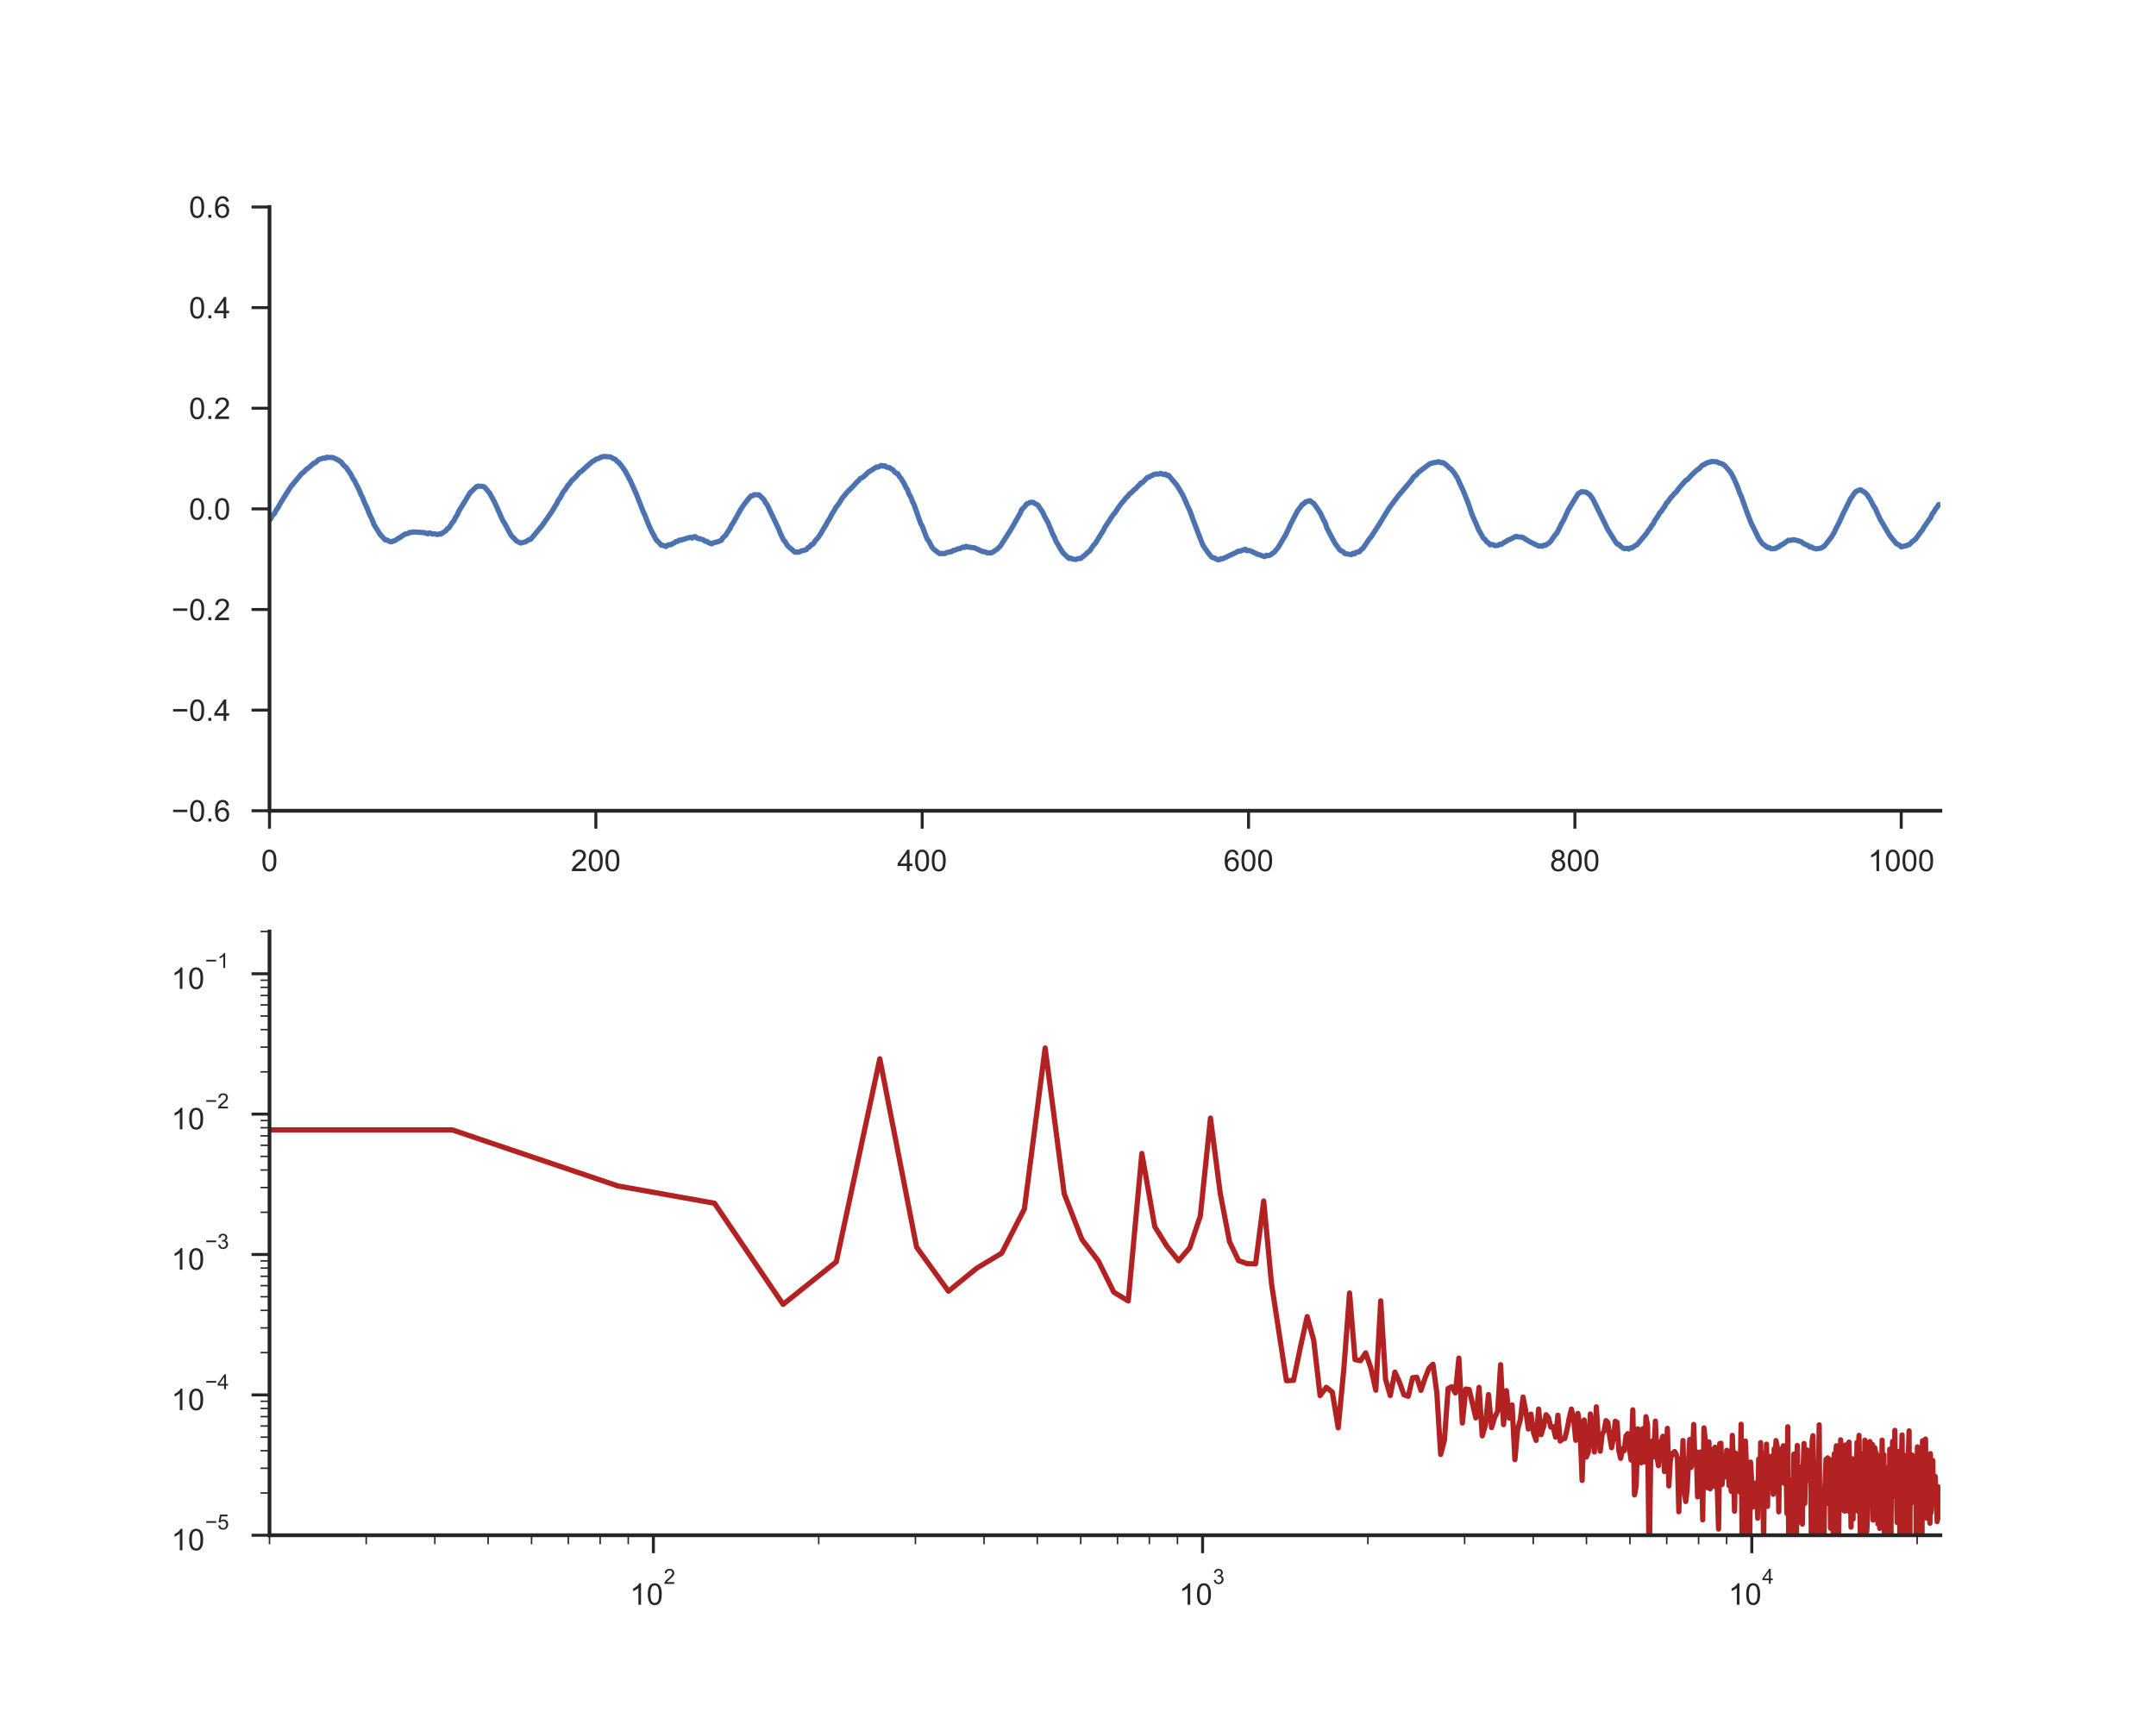 <?xml version="1.0" encoding="utf-8" standalone="no"?>
<!DOCTYPE svg PUBLIC "-//W3C//DTD SVG 1.1//EN"
  "http://www.w3.org/Graphics/SVG/1.1/DTD/svg11.dtd">
<!-- Created with matplotlib (http://matplotlib.org/) -->
<svg height="576pt" version="1.1" viewBox="0 0 720 576" width="720pt" xmlns="http://www.w3.org/2000/svg" xmlns:xlink="http://www.w3.org/1999/xlink">
 <defs>
  <style type="text/css">
*{stroke-linecap:butt;stroke-linejoin:round;}
  </style>
 </defs>
 <g id="figure_1">
  <g id="patch_1">
   <path d="M 0 576 
L 720 576 
L 720 0 
L 0 0 
z
" style="fill:#ffffff;"/>
  </g>
  <g id="axes_1">
   <g id="patch_2">
    <path d="M 90 270.72 
L 648 270.72 
L 648 69.12 
L 90 69.12 
z
" style="fill:#ffffff;"/>
   </g>
   <g id="matplotlib.axis_1">
    <g id="xtick_1">
     <g id="line2d_1">
      <defs>
       <path d="M 0 0 
L 0 6 
" id="m67e05f100a" style="stroke:#262626;"/>
      </defs>
      <g>
       <use style="fill:#262626;stroke:#262626;" x="90" xlink:href="#m67e05f100a" y="270.72"/>
      </g>
     </g>
     <g id="text_1">
      <!-- 0 -->
      <defs>
       <path d="M 4.156 35.297 
Q 4.156 48 6.766 55.734 
Q 9.375 63.484 14.516 67.672 
Q 19.672 71.875 27.484 71.875 
Q 33.25 71.875 37.594 69.547 
Q 41.938 67.234 44.766 62.859 
Q 47.609 58.5 49.219 52.219 
Q 50.828 45.953 50.828 35.297 
Q 50.828 22.703 48.234 14.969 
Q 45.656 7.234 40.5 3 
Q 35.359 -1.219 27.484 -1.219 
Q 17.141 -1.219 11.234 6.203 
Q 4.156 15.141 4.156 35.297 
z
M 13.188 35.297 
Q 13.188 17.672 17.312 11.828 
Q 21.438 6 27.484 6 
Q 33.547 6 37.672 11.859 
Q 41.797 17.719 41.797 35.297 
Q 41.797 52.984 37.672 58.781 
Q 33.547 64.594 27.391 64.594 
Q 21.344 64.594 17.719 59.469 
Q 13.188 52.938 13.188 35.297 
z
" id="ArialMT-30"/>
      </defs>
      <g style="fill:#262626;" transform="translate(87.22 290.878)scale(0.1 -0.1)">
       <use xlink:href="#ArialMT-30"/>
      </g>
     </g>
    </g>
    <g id="xtick_2">
     <g id="line2d_2">
      <g>
       <use style="fill:#262626;stroke:#262626;" x="198.984" xlink:href="#m67e05f100a" y="270.72"/>
      </g>
     </g>
     <g id="text_2">
      <!-- 200 -->
      <defs>
       <path d="M 50.344 8.453 
L 50.344 0 
L 3.031 0 
Q 2.938 3.172 4.047 6.109 
Q 5.859 10.938 9.828 15.625 
Q 13.812 20.312 21.344 26.469 
Q 33.016 36.031 37.109 41.625 
Q 41.219 47.219 41.219 52.203 
Q 41.219 57.422 37.469 61 
Q 33.734 64.594 27.734 64.594 
Q 21.391 64.594 17.578 60.781 
Q 13.766 56.984 13.719 50.25 
L 4.688 51.172 
Q 5.609 61.281 11.656 66.578 
Q 17.719 71.875 27.938 71.875 
Q 38.234 71.875 44.234 66.156 
Q 50.25 60.453 50.25 52 
Q 50.25 47.703 48.484 43.547 
Q 46.734 39.406 42.656 34.812 
Q 38.578 30.219 29.109 22.219 
Q 21.188 15.578 18.938 13.203 
Q 16.703 10.844 15.234 8.453 
z
" id="ArialMT-32"/>
      </defs>
      <g style="fill:#262626;" transform="translate(190.643 290.878)scale(0.1 -0.1)">
       <use xlink:href="#ArialMT-32"/>
       <use x="55.615" xlink:href="#ArialMT-30"/>
       <use x="111.23" xlink:href="#ArialMT-30"/>
      </g>
     </g>
    </g>
    <g id="xtick_3">
     <g id="line2d_3">
      <g>
       <use style="fill:#262626;stroke:#262626;" x="307.969" xlink:href="#m67e05f100a" y="270.72"/>
      </g>
     </g>
     <g id="text_3">
      <!-- 400 -->
      <defs>
       <path d="M 32.328 0 
L 32.328 17.141 
L 1.266 17.141 
L 1.266 25.203 
L 33.938 71.578 
L 41.109 71.578 
L 41.109 25.203 
L 50.781 25.203 
L 50.781 17.141 
L 41.109 17.141 
L 41.109 0 
z
M 32.328 25.203 
L 32.328 57.469 
L 9.906 25.203 
z
" id="ArialMT-34"/>
      </defs>
      <g style="fill:#262626;" transform="translate(299.627 290.878)scale(0.1 -0.1)">
       <use xlink:href="#ArialMT-34"/>
       <use x="55.615" xlink:href="#ArialMT-30"/>
       <use x="111.23" xlink:href="#ArialMT-30"/>
      </g>
     </g>
    </g>
    <g id="xtick_4">
     <g id="line2d_4">
      <g>
       <use style="fill:#262626;stroke:#262626;" x="416.953" xlink:href="#m67e05f100a" y="270.72"/>
      </g>
     </g>
     <g id="text_4">
      <!-- 600 -->
      <defs>
       <path d="M 49.75 54.047 
L 41.016 53.375 
Q 39.844 58.547 37.703 60.891 
Q 34.125 64.656 28.906 64.656 
Q 24.703 64.656 21.531 62.312 
Q 17.391 59.281 14.984 53.469 
Q 12.594 47.656 12.5 36.922 
Q 15.672 41.75 20.266 44.094 
Q 24.859 46.438 29.891 46.438 
Q 38.672 46.438 44.844 39.969 
Q 51.031 33.5 51.031 23.25 
Q 51.031 16.5 48.125 10.719 
Q 45.219 4.938 40.141 1.859 
Q 35.062 -1.219 28.609 -1.219 
Q 17.625 -1.219 10.688 6.859 
Q 3.766 14.938 3.766 33.5 
Q 3.766 54.25 11.422 63.672 
Q 18.109 71.875 29.438 71.875 
Q 37.891 71.875 43.281 67.141 
Q 48.688 62.406 49.75 54.047 
z
M 13.875 23.188 
Q 13.875 18.656 15.797 14.5 
Q 17.719 10.359 21.188 8.172 
Q 24.656 6 28.469 6 
Q 34.031 6 38.031 10.484 
Q 42.047 14.984 42.047 22.703 
Q 42.047 30.125 38.078 34.391 
Q 34.125 38.672 28.125 38.672 
Q 22.172 38.672 18.016 34.391 
Q 13.875 30.125 13.875 23.188 
z
" id="ArialMT-36"/>
      </defs>
      <g style="fill:#262626;" transform="translate(408.612 290.878)scale(0.1 -0.1)">
       <use xlink:href="#ArialMT-36"/>
       <use x="55.615" xlink:href="#ArialMT-30"/>
       <use x="111.23" xlink:href="#ArialMT-30"/>
      </g>
     </g>
    </g>
    <g id="xtick_5">
     <g id="line2d_5">
      <g>
       <use style="fill:#262626;stroke:#262626;" x="525.938" xlink:href="#m67e05f100a" y="270.72"/>
      </g>
     </g>
     <g id="text_5">
      <!-- 800 -->
      <defs>
       <path d="M 17.672 38.812 
Q 12.203 40.828 9.562 44.531 
Q 6.938 48.25 6.938 53.422 
Q 6.938 61.234 12.547 66.547 
Q 18.172 71.875 27.484 71.875 
Q 36.859 71.875 42.578 66.422 
Q 48.297 60.984 48.297 53.172 
Q 48.297 48.188 45.672 44.5 
Q 43.062 40.828 37.75 38.812 
Q 44.344 36.672 47.781 31.875 
Q 51.219 27.094 51.219 20.453 
Q 51.219 11.281 44.719 5.031 
Q 38.234 -1.219 27.641 -1.219 
Q 17.047 -1.219 10.547 5.047 
Q 4.047 11.328 4.047 20.703 
Q 4.047 27.688 7.594 32.391 
Q 11.141 37.109 17.672 38.812 
z
M 15.922 53.719 
Q 15.922 48.641 19.188 45.406 
Q 22.469 42.188 27.688 42.188 
Q 32.766 42.188 36.016 45.375 
Q 39.266 48.578 39.266 53.219 
Q 39.266 58.062 35.906 61.359 
Q 32.562 64.656 27.594 64.656 
Q 22.562 64.656 19.234 61.422 
Q 15.922 58.203 15.922 53.719 
z
M 13.094 20.656 
Q 13.094 16.891 14.875 13.375 
Q 16.656 9.859 20.172 7.922 
Q 23.688 6 27.734 6 
Q 34.031 6 38.125 10.047 
Q 42.234 14.109 42.234 20.359 
Q 42.234 26.703 38.016 30.859 
Q 33.797 35.016 27.438 35.016 
Q 21.234 35.016 17.156 30.906 
Q 13.094 26.812 13.094 20.656 
z
" id="ArialMT-38"/>
      </defs>
      <g style="fill:#262626;" transform="translate(517.596 290.878)scale(0.1 -0.1)">
       <use xlink:href="#ArialMT-38"/>
       <use x="55.615" xlink:href="#ArialMT-30"/>
       <use x="111.23" xlink:href="#ArialMT-30"/>
      </g>
     </g>
    </g>
    <g id="xtick_6">
     <g id="line2d_6">
      <g>
       <use style="fill:#262626;stroke:#262626;" x="634.922" xlink:href="#m67e05f100a" y="270.72"/>
      </g>
     </g>
     <g id="text_6">
      <!-- 1000 -->
      <defs>
       <path d="M 37.25 0 
L 28.469 0 
L 28.469 56 
Q 25.297 52.984 20.141 49.953 
Q 14.984 46.922 10.891 45.406 
L 10.891 53.906 
Q 18.266 57.375 23.781 62.297 
Q 29.297 67.234 31.594 71.875 
L 37.25 71.875 
z
" id="ArialMT-31"/>
      </defs>
      <g style="fill:#262626;" transform="translate(623.8 290.878)scale(0.1 -0.1)">
       <use xlink:href="#ArialMT-31"/>
       <use x="55.615" xlink:href="#ArialMT-30"/>
       <use x="111.23" xlink:href="#ArialMT-30"/>
       <use x="166.846" xlink:href="#ArialMT-30"/>
      </g>
     </g>
    </g>
   </g>
   <g id="matplotlib.axis_2">
    <g id="ytick_1">
     <g id="line2d_7">
      <defs>
       <path d="M 0 0 
L -6 0 
" id="ma16204ac1f" style="stroke:#262626;"/>
      </defs>
      <g>
       <use style="fill:#262626;stroke:#262626;" x="90" xlink:href="#ma16204ac1f" y="270.72"/>
      </g>
     </g>
     <g id="text_7">
      <!-- −0.6 -->
      <defs>
       <path d="M 52.828 31.203 
L 5.562 31.203 
L 5.562 39.406 
L 52.828 39.406 
z
" id="ArialMT-2212"/>
       <path d="M 9.078 0 
L 9.078 10.016 
L 19.094 10.016 
L 19.094 0 
z
" id="ArialMT-2e"/>
      </defs>
      <g style="fill:#262626;" transform="translate(57.259 274.299)scale(0.1 -0.1)">
       <use xlink:href="#ArialMT-2212"/>
       <use x="58.398" xlink:href="#ArialMT-30"/>
       <use x="114.014" xlink:href="#ArialMT-2e"/>
       <use x="141.797" xlink:href="#ArialMT-36"/>
      </g>
     </g>
    </g>
    <g id="ytick_2">
     <g id="line2d_8">
      <g>
       <use style="fill:#262626;stroke:#262626;" x="90" xlink:href="#ma16204ac1f" y="237.12"/>
      </g>
     </g>
     <g id="text_8">
      <!-- −0.4 -->
      <g style="fill:#262626;" transform="translate(57.259 240.699)scale(0.1 -0.1)">
       <use xlink:href="#ArialMT-2212"/>
       <use x="58.398" xlink:href="#ArialMT-30"/>
       <use x="114.014" xlink:href="#ArialMT-2e"/>
       <use x="141.797" xlink:href="#ArialMT-34"/>
      </g>
     </g>
    </g>
    <g id="ytick_3">
     <g id="line2d_9">
      <g>
       <use style="fill:#262626;stroke:#262626;" x="90" xlink:href="#ma16204ac1f" y="203.52"/>
      </g>
     </g>
     <g id="text_9">
      <!-- −0.2 -->
      <g style="fill:#262626;" transform="translate(57.259 207.099)scale(0.1 -0.1)">
       <use xlink:href="#ArialMT-2212"/>
       <use x="58.398" xlink:href="#ArialMT-30"/>
       <use x="114.014" xlink:href="#ArialMT-2e"/>
       <use x="141.797" xlink:href="#ArialMT-32"/>
      </g>
     </g>
    </g>
    <g id="ytick_4">
     <g id="line2d_10">
      <g>
       <use style="fill:#262626;stroke:#262626;" x="90" xlink:href="#ma16204ac1f" y="169.92"/>
      </g>
     </g>
     <g id="text_10">
      <!-- 0.0 -->
      <g style="fill:#262626;" transform="translate(63.1 173.499)scale(0.1 -0.1)">
       <use xlink:href="#ArialMT-30"/>
       <use x="55.615" xlink:href="#ArialMT-2e"/>
       <use x="83.398" xlink:href="#ArialMT-30"/>
      </g>
     </g>
    </g>
    <g id="ytick_5">
     <g id="line2d_11">
      <g>
       <use style="fill:#262626;stroke:#262626;" x="90" xlink:href="#ma16204ac1f" y="136.32"/>
      </g>
     </g>
     <g id="text_11">
      <!-- 0.2 -->
      <g style="fill:#262626;" transform="translate(63.1 139.899)scale(0.1 -0.1)">
       <use xlink:href="#ArialMT-30"/>
       <use x="55.615" xlink:href="#ArialMT-2e"/>
       <use x="83.398" xlink:href="#ArialMT-32"/>
      </g>
     </g>
    </g>
    <g id="ytick_6">
     <g id="line2d_12">
      <g>
       <use style="fill:#262626;stroke:#262626;" x="90" xlink:href="#ma16204ac1f" y="102.72"/>
      </g>
     </g>
     <g id="text_12">
      <!-- 0.4 -->
      <g style="fill:#262626;" transform="translate(63.1 106.299)scale(0.1 -0.1)">
       <use xlink:href="#ArialMT-30"/>
       <use x="55.615" xlink:href="#ArialMT-2e"/>
       <use x="83.398" xlink:href="#ArialMT-34"/>
      </g>
     </g>
    </g>
    <g id="ytick_7">
     <g id="line2d_13">
      <g>
       <use style="fill:#262626;stroke:#262626;" x="90" xlink:href="#ma16204ac1f" y="69.12"/>
      </g>
     </g>
     <g id="text_13">
      <!-- 0.6 -->
      <g style="fill:#262626;" transform="translate(63.1 72.699)scale(0.1 -0.1)">
       <use xlink:href="#ArialMT-30"/>
       <use x="55.615" xlink:href="#ArialMT-2e"/>
       <use x="83.398" xlink:href="#ArialMT-36"/>
      </g>
     </g>
    </g>
   </g>
   <g id="line2d_14">
    <path clip-path="url(#p33533a79c0)" d="M 90 173.683 
L 90.545 172.96 
L 91.09 171.991 
L 91.635 171.525 
L 92.18 170.428 
L 92.725 169.71 
L 93.814 167.731 
L 94.904 166.003 
L 97.084 162.547 
L 100.898 157.974 
L 101.443 157.702 
L 101.988 156.98 
L 103.078 156.17 
L 104.713 154.708 
L 105.258 154.514 
L 105.803 154.078 
L 106.348 153.493 
L 107.982 152.965 
L 108.527 153.022 
L 109.072 152.693 
L 111.252 152.796 
L 112.887 153.596 
L 113.977 154.303 
L 114.521 155.113 
L 115.611 156.113 
L 116.701 157.682 
L 117.246 158.528 
L 117.791 159.661 
L 118.336 160.435 
L 119.971 163.686 
L 120.516 165.08 
L 121.061 166.07 
L 121.605 167.541 
L 122.695 169.899 
L 123.24 171.391 
L 124.33 173.637 
L 124.875 175.124 
L 127.055 178.62 
L 128.145 179.759 
L 128.689 180.302 
L 129.234 180.317 
L 130.324 180.907 
L 130.869 180.892 
L 131.414 180.615 
L 131.959 180.487 
L 132.504 180.071 
L 133.594 179.461 
L 135.229 178.349 
L 136.318 178.108 
L 136.863 177.754 
L 137.408 177.79 
L 137.953 177.605 
L 141.768 177.867 
L 142.857 178.251 
L 143.402 177.939 
L 144.492 178.313 
L 145.037 178.226 
L 146.127 178.518 
L 146.672 178.277 
L 147.217 178.313 
L 148.852 177.277 
L 149.396 176.539 
L 149.941 176.247 
L 151.031 174.534 
L 151.576 173.924 
L 152.121 172.771 
L 152.666 171.991 
L 153.211 170.699 
L 157.025 164.496 
L 158.115 163.455 
L 159.205 162.45 
L 159.75 162.312 
L 160.84 162.399 
L 161.385 162.43 
L 161.93 162.763 
L 163.02 164.055 
L 163.564 164.747 
L 165.199 167.746 
L 167.924 173.852 
L 168.469 174.652 
L 170.104 177.744 
L 170.648 178.692 
L 171.193 179.354 
L 171.738 179.805 
L 172.283 180.497 
L 173.373 181.102 
L 173.918 181.322 
L 175.553 180.912 
L 176.643 180.194 
L 177.188 180.112 
L 181.002 175.544 
L 184.271 170.884 
L 185.361 169.023 
L 185.906 168.223 
L 186.451 167.003 
L 186.996 166.336 
L 188.086 164.285 
L 188.631 163.655 
L 189.721 161.994 
L 190.266 161.435 
L 190.811 160.604 
L 192.445 159.041 
L 193.535 157.759 
L 194.08 157.42 
L 197.35 154.519 
L 197.895 154.067 
L 198.439 153.801 
L 198.984 153.37 
L 200.074 153.016 
L 200.619 152.668 
L 201.709 152.406 
L 203.889 152.591 
L 204.979 153.186 
L 205.523 153.38 
L 206.068 154.052 
L 206.613 154.375 
L 207.703 155.759 
L 208.793 157.318 
L 210.428 160.348 
L 211.518 162.768 
L 212.607 165.219 
L 214.787 170.812 
L 215.332 171.966 
L 216.422 174.739 
L 217.512 177.211 
L 219.146 180.235 
L 220.236 181.348 
L 220.781 182.004 
L 221.326 182.066 
L 222.416 182.486 
L 222.961 182.03 
L 223.506 181.876 
L 224.051 181.891 
L 224.596 181.538 
L 225.141 181.322 
L 225.686 180.856 
L 226.23 180.794 
L 226.775 180.379 
L 227.32 180.358 
L 230.045 179.543 
L 230.59 179.425 
L 231.135 179.677 
L 231.68 179.231 
L 232.225 179.21 
L 232.77 179.682 
L 233.314 179.887 
L 233.859 179.892 
L 234.949 180.312 
L 235.494 180.728 
L 236.039 180.753 
L 236.584 181.169 
L 237.674 181.584 
L 238.219 181.276 
L 239.854 180.851 
L 240.943 180.384 
L 241.488 179.436 
L 242.033 179.041 
L 242.578 178.374 
L 243.123 177.416 
L 243.668 176.734 
L 244.213 175.498 
L 244.758 174.76 
L 247.482 169.889 
L 248.572 168.31 
L 249.662 166.926 
L 250.752 165.639 
L 251.297 165.567 
L 251.842 165.178 
L 253.477 165.234 
L 255.111 166.813 
L 255.656 167.89 
L 256.201 168.551 
L 260.016 176.58 
L 260.561 178.021 
L 261.65 180.287 
L 262.195 180.846 
L 262.74 181.856 
L 263.285 182.507 
L 264.92 183.896 
L 265.465 184.388 
L 266.01 184.301 
L 266.555 184.419 
L 267.1 184.245 
L 267.645 183.906 
L 268.189 183.85 
L 269.279 183.512 
L 269.824 182.86 
L 270.369 182.573 
L 270.914 181.907 
L 271.459 181.717 
L 272.549 180.169 
L 273.094 179.666 
L 274.184 178.056 
L 274.729 177.031 
L 275.818 175.288 
L 276.363 174.211 
L 276.908 173.411 
L 277.998 171.35 
L 278.543 170.54 
L 279.088 169.52 
L 280.178 168.126 
L 281.268 166.336 
L 282.902 164.352 
L 285.082 162.173 
L 286.172 160.922 
L 286.717 160.492 
L 287.262 159.784 
L 287.807 159.569 
L 288.352 159.2 
L 289.986 157.656 
L 292.711 155.954 
L 293.256 155.97 
L 294.346 155.4 
L 294.891 155.677 
L 295.436 155.524 
L 295.98 155.923 
L 296.525 156.118 
L 297.07 156.139 
L 297.615 156.61 
L 298.16 156.821 
L 298.705 157.554 
L 299.25 157.974 
L 299.795 158.149 
L 300.34 159.092 
L 300.885 159.728 
L 301.975 161.532 
L 302.52 162.758 
L 303.064 163.532 
L 303.609 165.111 
L 304.154 165.916 
L 304.699 167.418 
L 305.244 168.495 
L 307.424 174.673 
L 307.969 175.672 
L 309.059 178.544 
L 309.604 179.943 
L 310.148 180.63 
L 311.238 182.691 
L 311.783 183.353 
L 313.418 184.604 
L 313.963 184.896 
L 314.508 184.788 
L 315.053 184.87 
L 315.598 184.809 
L 316.143 184.496 
L 317.777 184.188 
L 318.322 183.773 
L 318.867 183.727 
L 319.957 183.235 
L 320.502 183.214 
L 321.592 182.676 
L 322.137 182.773 
L 322.682 182.399 
L 323.227 182.666 
L 325.406 182.912 
L 328.131 184.173 
L 328.676 184.214 
L 329.221 184.378 
L 329.766 184.66 
L 330.311 184.557 
L 330.855 184.67 
L 331.4 184.45 
L 333.035 183.342 
L 334.125 182.281 
L 336.85 178.01 
L 337.939 176.242 
L 340.119 172.391 
L 340.664 171.448 
L 341.209 170.14 
L 342.299 169.054 
L 342.844 168.243 
L 343.389 168.105 
L 343.934 167.767 
L 345.023 167.71 
L 345.568 168.131 
L 346.658 168.69 
L 348.293 171.212 
L 348.838 172.473 
L 349.928 174.38 
L 351.562 178.313 
L 352.107 179.374 
L 352.652 180.728 
L 354.832 184.399 
L 355.922 185.491 
L 357.012 186.48 
L 357.557 186.352 
L 358.102 186.654 
L 359.191 186.813 
L 360.281 186.46 
L 360.826 186.511 
L 361.916 185.629 
L 362.461 185.224 
L 363.006 184.629 
L 363.551 184.255 
L 364.096 183.712 
L 365.186 182.035 
L 365.73 181.548 
L 368.455 177.128 
L 369 175.995 
L 370.09 174.396 
L 371.725 171.873 
L 372.27 171.315 
L 373.359 169.684 
L 374.449 168.146 
L 375.539 166.905 
L 376.084 166.157 
L 376.629 165.736 
L 377.174 164.952 
L 377.719 164.573 
L 378.809 163.491 
L 379.354 163.117 
L 379.898 162.445 
L 380.443 161.958 
L 380.988 161.291 
L 381.533 161.127 
L 383.168 159.435 
L 383.713 159.364 
L 384.258 158.943 
L 384.803 158.769 
L 385.348 158.451 
L 385.893 158.292 
L 386.982 158.313 
L 387.527 158.056 
L 388.617 158.456 
L 389.162 158.277 
L 389.707 158.769 
L 390.252 158.738 
L 392.977 161.968 
L 394.066 163.716 
L 395.156 165.644 
L 396.791 169.371 
L 397.336 170.458 
L 398.426 173.519 
L 400.605 179.231 
L 401.695 181.989 
L 403.33 184.424 
L 404.42 185.808 
L 404.965 186.213 
L 405.51 186.285 
L 406.6 186.88 
L 407.145 186.916 
L 407.689 186.542 
L 408.234 186.593 
L 412.049 184.824 
L 413.684 183.988 
L 414.229 184.009 
L 415.863 183.389 
L 416.408 183.886 
L 416.953 183.819 
L 417.498 183.896 
L 420.223 185.173 
L 420.768 185.296 
L 421.857 185.706 
L 422.402 185.855 
L 422.947 185.398 
L 423.492 185.547 
L 424.037 185.444 
L 425.672 184.26 
L 426.217 183.501 
L 426.762 182.948 
L 429.486 178.349 
L 431.121 174.806 
L 432.211 172.683 
L 433.301 170.607 
L 434.936 168.408 
L 435.48 168.172 
L 436.025 167.546 
L 436.57 167.474 
L 437.115 167.213 
L 437.66 167.259 
L 438.205 167.828 
L 438.75 168.085 
L 439.84 169.694 
L 440.93 171.299 
L 442.02 173.632 
L 442.564 174.586 
L 443.109 176.298 
L 444.744 179.43 
L 445.834 181.43 
L 447.469 183.67 
L 448.559 184.25 
L 449.104 184.829 
L 451.283 185.214 
L 451.828 184.757 
L 452.373 184.942 
L 452.918 184.429 
L 454.008 184.214 
L 454.553 183.506 
L 455.098 183.183 
L 457.277 179.959 
L 457.822 179.359 
L 460.547 175.149 
L 463.816 169.771 
L 467.086 165.367 
L 471.445 160.281 
L 471.99 159.333 
L 473.08 158.472 
L 473.625 157.759 
L 474.715 156.949 
L 477.439 154.872 
L 479.074 154.421 
L 479.619 154.431 
L 480.164 154.165 
L 480.709 154.242 
L 481.254 154.534 
L 481.799 154.462 
L 482.344 154.749 
L 483.434 155.647 
L 483.979 156.231 
L 484.523 156.575 
L 485.613 157.856 
L 486.703 159.61 
L 488.883 164.414 
L 490.518 168.607 
L 491.607 171.873 
L 493.242 175.585 
L 493.787 176.908 
L 495.422 179.738 
L 495.967 180.138 
L 496.512 180.974 
L 497.057 181.24 
L 497.602 181.917 
L 498.146 181.825 
L 498.691 181.907 
L 499.236 182.214 
L 500.326 182.091 
L 500.871 181.717 
L 501.416 181.774 
L 502.506 180.984 
L 503.051 180.774 
L 503.596 180.312 
L 504.141 180.189 
L 505.775 179.323 
L 506.32 179.072 
L 506.865 179.256 
L 507.955 179.338 
L 508.5 179.415 
L 509.59 180.128 
L 511.225 181.092 
L 513.949 182.373 
L 514.494 182.245 
L 515.039 182.42 
L 515.584 182.025 
L 516.129 182.091 
L 517.219 181.348 
L 517.764 180.871 
L 519.398 178.549 
L 519.943 177.985 
L 521.578 174.652 
L 522.123 173.765 
L 523.758 170.217 
L 524.848 168.428 
L 527.027 164.855 
L 528.117 164.178 
L 529.752 164.347 
L 530.297 164.814 
L 530.842 165.126 
L 531.932 166.598 
L 536.291 175.488 
L 536.836 176.662 
L 539.561 181.004 
L 540.105 181.65 
L 540.65 181.794 
L 541.195 182.404 
L 542.285 183.173 
L 542.83 183.189 
L 543.375 183.081 
L 543.92 183.337 
L 544.465 182.948 
L 545.01 182.958 
L 546.1 182.163 
L 546.645 181.948 
L 548.824 179.338 
L 549.914 178.015 
L 550.459 177.087 
L 551.004 176.498 
L 551.549 175.534 
L 552.094 174.965 
L 552.639 173.75 
L 553.729 172.237 
L 554.273 171.202 
L 554.818 170.725 
L 555.363 169.833 
L 555.908 169.166 
L 556.453 168.059 
L 556.998 167.556 
L 558.088 165.972 
L 558.633 165.511 
L 559.178 164.747 
L 559.723 164.362 
L 560.812 162.855 
L 562.992 160.389 
L 563.537 160.128 
L 565.172 158.359 
L 566.807 156.846 
L 567.352 156.569 
L 568.441 155.395 
L 568.986 155.17 
L 570.076 154.534 
L 571.711 154.098 
L 573.346 154.191 
L 573.891 154.508 
L 574.98 154.857 
L 575.525 155.108 
L 576.07 155.534 
L 577.705 157.446 
L 578.25 158.241 
L 579.34 160.415 
L 580.43 163.04 
L 580.975 164.634 
L 581.52 165.772 
L 583.154 170.387 
L 584.789 174.647 
L 587.514 180.128 
L 588.604 181.558 
L 589.693 182.353 
L 590.238 182.794 
L 590.783 182.784 
L 591.328 183.194 
L 591.873 183.25 
L 592.963 183.132 
L 593.508 182.722 
L 594.053 182.625 
L 594.598 182.055 
L 595.143 181.876 
L 597.322 180.374 
L 597.867 180.461 
L 598.957 180.179 
L 600.592 180.579 
L 601.682 180.958 
L 602.227 181.461 
L 603.316 181.968 
L 603.861 182.153 
L 604.406 182.676 
L 604.951 182.65 
L 605.496 182.999 
L 606.586 183.296 
L 608.221 182.989 
L 609.311 182.286 
L 611.49 179.497 
L 612.58 177.739 
L 613.125 176.467 
L 614.215 174.437 
L 615.305 171.955 
L 618.029 166.454 
L 618.574 165.783 
L 619.119 164.865 
L 619.664 164.209 
L 620.754 163.675 
L 621.299 163.542 
L 622.389 164.188 
L 622.934 164.573 
L 623.479 165.137 
L 624.568 166.772 
L 625.658 168.869 
L 626.203 169.684 
L 627.838 173.288 
L 631.107 178.861 
L 633.287 181.512 
L 634.377 182.061 
L 634.922 182.609 
L 636.012 182.307 
L 636.557 182.276 
L 637.102 181.953 
L 637.646 181.845 
L 638.736 180.712 
L 639.281 180.389 
L 639.826 179.856 
L 641.461 177.6 
L 642.006 176.954 
L 642.551 175.975 
L 643.641 174.396 
L 644.186 173.535 
L 644.73 172.919 
L 645.275 171.597 
L 645.82 170.951 
L 646.365 169.951 
L 646.91 169.315 
L 647.455 168.464 
L 647.455 168.464 
" style="fill:none;stroke:#4c72b0;stroke-linecap:round;stroke-width:1.75;"/>
   </g>
   <g id="patch_3">
    <path d="M 90 270.72 
L 90 69.12 
" style="fill:none;stroke:#262626;stroke-linecap:square;stroke-linejoin:miter;stroke-width:1.25;"/>
   </g>
   <g id="patch_4">
    <path d="M 90 270.72 
L 648 270.72 
" style="fill:none;stroke:#262626;stroke-linecap:square;stroke-linejoin:miter;stroke-width:1.25;"/>
   </g>
  </g>
  <g id="axes_2">
   <g id="patch_5">
    <path d="M 90 512.64 
L 648 512.64 
L 648 311.04 
L 90 311.04 
z
" style="fill:#ffffff;"/>
   </g>
   <g id="matplotlib.axis_3">
    <g id="xtick_7">
     <g id="line2d_15">
      <g>
       <use style="fill:#262626;stroke:#262626;" x="218.197" xlink:href="#m67e05f100a" y="512.64"/>
      </g>
     </g>
     <g id="text_14">
      <!-- $\mathdefault{10^{2}}$ -->
      <g style="fill:#262626;" transform="translate(210.347 535.952)scale(0.1 -0.1)">
       <use transform="translate(0 0.994)" xlink:href="#ArialMT-31"/>
       <use transform="translate(55.615 0.994)" xlink:href="#ArialMT-30"/>
       <use transform="translate(112.973 70.688)scale(0.7)" xlink:href="#ArialMT-32"/>
      </g>
     </g>
    </g>
    <g id="xtick_8">
     <g id="line2d_16">
      <g>
       <use style="fill:#262626;stroke:#262626;" x="401.607" xlink:href="#m67e05f100a" y="512.64"/>
      </g>
     </g>
     <g id="text_15">
      <!-- $\mathdefault{10^{3}}$ -->
      <defs>
       <path d="M 4.203 18.891 
L 12.984 20.062 
Q 14.5 12.594 18.141 9.297 
Q 21.781 6 27 6 
Q 33.203 6 37.469 10.297 
Q 41.75 14.594 41.75 20.953 
Q 41.75 27 37.797 30.922 
Q 33.844 34.859 27.734 34.859 
Q 25.25 34.859 21.531 33.891 
L 22.516 41.609 
Q 23.391 41.5 23.922 41.5 
Q 29.547 41.5 34.031 44.422 
Q 38.531 47.359 38.531 53.469 
Q 38.531 58.297 35.25 61.469 
Q 31.984 64.656 26.812 64.656 
Q 21.688 64.656 18.266 61.422 
Q 14.844 58.203 13.875 51.766 
L 5.078 53.328 
Q 6.688 62.156 12.391 67.016 
Q 18.109 71.875 26.609 71.875 
Q 32.469 71.875 37.391 69.359 
Q 42.328 66.844 44.938 62.5 
Q 47.562 58.156 47.562 53.266 
Q 47.562 48.641 45.062 44.828 
Q 42.578 41.016 37.703 38.766 
Q 44.047 37.312 47.562 32.688 
Q 51.078 28.078 51.078 21.141 
Q 51.078 11.766 44.234 5.25 
Q 37.406 -1.266 26.953 -1.266 
Q 17.531 -1.266 11.297 4.344 
Q 5.078 9.969 4.203 18.891 
z
" id="ArialMT-33"/>
      </defs>
      <g style="fill:#262626;" transform="translate(393.757 535.952)scale(0.1 -0.1)">
       <use transform="translate(0 0.994)" xlink:href="#ArialMT-31"/>
       <use transform="translate(55.615 0.994)" xlink:href="#ArialMT-30"/>
       <use transform="translate(112.973 70.688)scale(0.7)" xlink:href="#ArialMT-33"/>
      </g>
     </g>
    </g>
    <g id="xtick_9">
     <g id="line2d_17">
      <g>
       <use style="fill:#262626;stroke:#262626;" x="585.016" xlink:href="#m67e05f100a" y="512.64"/>
      </g>
     </g>
     <g id="text_16">
      <!-- $\mathdefault{10^{4}}$ -->
      <g style="fill:#262626;" transform="translate(577.166 535.852)scale(0.1 -0.1)">
       <use transform="translate(0 0.202)" xlink:href="#ArialMT-31"/>
       <use transform="translate(55.615 0.202)" xlink:href="#ArialMT-30"/>
       <use transform="translate(112.973 69.895)scale(0.7)" xlink:href="#ArialMT-34"/>
      </g>
     </g>
    </g>
    <g id="xtick_10">
     <g id="line2d_18">
      <defs>
       <path d="M 0 0 
L 0 3 
" id="mb1ff006781" style="stroke:#262626;stroke-width:0.5;"/>
      </defs>
      <g>
       <use style="fill:#262626;stroke:#262626;stroke-width:0.5;" x="90" xlink:href="#mb1ff006781" y="512.64"/>
      </g>
     </g>
    </g>
    <g id="xtick_11">
     <g id="line2d_19">
      <g>
       <use style="fill:#262626;stroke:#262626;stroke-width:0.5;" x="122.297" xlink:href="#mb1ff006781" y="512.64"/>
      </g>
     </g>
    </g>
    <g id="xtick_12">
     <g id="line2d_20">
      <g>
       <use style="fill:#262626;stroke:#262626;stroke-width:0.5;" x="145.212" xlink:href="#mb1ff006781" y="512.64"/>
      </g>
     </g>
    </g>
    <g id="xtick_13">
     <g id="line2d_21">
      <g>
       <use style="fill:#262626;stroke:#262626;stroke-width:0.5;" x="162.986" xlink:href="#mb1ff006781" y="512.64"/>
      </g>
     </g>
    </g>
    <g id="xtick_14">
     <g id="line2d_22">
      <g>
       <use style="fill:#262626;stroke:#262626;stroke-width:0.5;" x="177.508" xlink:href="#mb1ff006781" y="512.64"/>
      </g>
     </g>
    </g>
    <g id="xtick_15">
     <g id="line2d_23">
      <g>
       <use style="fill:#262626;stroke:#262626;stroke-width:0.5;" x="189.787" xlink:href="#mb1ff006781" y="512.64"/>
      </g>
     </g>
    </g>
    <g id="xtick_16">
     <g id="line2d_24">
      <g>
       <use style="fill:#262626;stroke:#262626;stroke-width:0.5;" x="200.423" xlink:href="#mb1ff006781" y="512.64"/>
      </g>
     </g>
    </g>
    <g id="xtick_17">
     <g id="line2d_25">
      <g>
       <use style="fill:#262626;stroke:#262626;stroke-width:0.5;" x="209.805" xlink:href="#mb1ff006781" y="512.64"/>
      </g>
     </g>
    </g>
    <g id="xtick_18">
     <g id="line2d_26">
      <g>
       <use style="fill:#262626;stroke:#262626;stroke-width:0.5;" x="273.409" xlink:href="#mb1ff006781" y="512.64"/>
      </g>
     </g>
    </g>
    <g id="xtick_19">
     <g id="line2d_27">
      <g>
       <use style="fill:#262626;stroke:#262626;stroke-width:0.5;" x="305.706" xlink:href="#mb1ff006781" y="512.64"/>
      </g>
     </g>
    </g>
    <g id="xtick_20">
     <g id="line2d_28">
      <g>
       <use style="fill:#262626;stroke:#262626;stroke-width:0.5;" x="328.621" xlink:href="#mb1ff006781" y="512.64"/>
      </g>
     </g>
    </g>
    <g id="xtick_21">
     <g id="line2d_29">
      <g>
       <use style="fill:#262626;stroke:#262626;stroke-width:0.5;" x="346.395" xlink:href="#mb1ff006781" y="512.64"/>
      </g>
     </g>
    </g>
    <g id="xtick_22">
     <g id="line2d_30">
      <g>
       <use style="fill:#262626;stroke:#262626;stroke-width:0.5;" x="360.918" xlink:href="#mb1ff006781" y="512.64"/>
      </g>
     </g>
    </g>
    <g id="xtick_23">
     <g id="line2d_31">
      <g>
       <use style="fill:#262626;stroke:#262626;stroke-width:0.5;" x="373.196" xlink:href="#mb1ff006781" y="512.64"/>
      </g>
     </g>
    </g>
    <g id="xtick_24">
     <g id="line2d_32">
      <g>
       <use style="fill:#262626;stroke:#262626;stroke-width:0.5;" x="383.832" xlink:href="#mb1ff006781" y="512.64"/>
      </g>
     </g>
    </g>
    <g id="xtick_25">
     <g id="line2d_33">
      <g>
       <use style="fill:#262626;stroke:#262626;stroke-width:0.5;" x="393.214" xlink:href="#mb1ff006781" y="512.64"/>
      </g>
     </g>
    </g>
    <g id="xtick_26">
     <g id="line2d_34">
      <g>
       <use style="fill:#262626;stroke:#262626;stroke-width:0.5;" x="456.818" xlink:href="#mb1ff006781" y="512.64"/>
      </g>
     </g>
    </g>
    <g id="xtick_27">
     <g id="line2d_35">
      <g>
       <use style="fill:#262626;stroke:#262626;stroke-width:0.5;" x="489.115" xlink:href="#mb1ff006781" y="512.64"/>
      </g>
     </g>
    </g>
    <g id="xtick_28">
     <g id="line2d_36">
      <g>
       <use style="fill:#262626;stroke:#262626;stroke-width:0.5;" x="512.03" xlink:href="#mb1ff006781" y="512.64"/>
      </g>
     </g>
    </g>
    <g id="xtick_29">
     <g id="line2d_37">
      <g>
       <use style="fill:#262626;stroke:#262626;stroke-width:0.5;" x="529.804" xlink:href="#mb1ff006781" y="512.64"/>
      </g>
     </g>
    </g>
    <g id="xtick_30">
     <g id="line2d_38">
      <g>
       <use style="fill:#262626;stroke:#262626;stroke-width:0.5;" x="544.327" xlink:href="#mb1ff006781" y="512.64"/>
      </g>
     </g>
    </g>
    <g id="xtick_31">
     <g id="line2d_39">
      <g>
       <use style="fill:#262626;stroke:#262626;stroke-width:0.5;" x="556.605" xlink:href="#mb1ff006781" y="512.64"/>
      </g>
     </g>
    </g>
    <g id="xtick_32">
     <g id="line2d_40">
      <g>
       <use style="fill:#262626;stroke:#262626;stroke-width:0.5;" x="567.242" xlink:href="#mb1ff006781" y="512.64"/>
      </g>
     </g>
    </g>
    <g id="xtick_33">
     <g id="line2d_41">
      <g>
       <use style="fill:#262626;stroke:#262626;stroke-width:0.5;" x="576.623" xlink:href="#mb1ff006781" y="512.64"/>
      </g>
     </g>
    </g>
    <g id="xtick_34">
     <g id="line2d_42">
      <g>
       <use style="fill:#262626;stroke:#262626;stroke-width:0.5;" x="640.227" xlink:href="#mb1ff006781" y="512.64"/>
      </g>
     </g>
    </g>
   </g>
   <g id="matplotlib.axis_4">
    <g id="ytick_8">
     <g id="line2d_43">
      <g>
       <use style="fill:#262626;stroke:#262626;" x="90" xlink:href="#ma16204ac1f" y="512.64"/>
      </g>
     </g>
     <g id="text_17">
      <!-- $\mathdefault{10^{-5}}$ -->
      <defs>
       <path d="M 4.156 18.75 
L 13.375 19.531 
Q 14.406 12.797 18.141 9.391 
Q 21.875 6 27.156 6 
Q 33.5 6 37.891 10.781 
Q 42.281 15.578 42.281 23.484 
Q 42.281 31 38.062 35.344 
Q 33.844 39.703 27 39.703 
Q 22.75 39.703 19.328 37.766 
Q 15.922 35.844 13.969 32.766 
L 5.719 33.844 
L 12.641 70.609 
L 48.25 70.609 
L 48.25 62.203 
L 19.672 62.203 
L 15.828 42.969 
Q 22.266 47.469 29.344 47.469 
Q 38.719 47.469 45.156 40.969 
Q 51.609 34.469 51.609 24.266 
Q 51.609 14.547 45.953 7.469 
Q 39.062 -1.219 27.156 -1.219 
Q 17.391 -1.219 11.203 4.25 
Q 5.031 9.719 4.156 18.75 
z
" id="ArialMT-35"/>
      </defs>
      <g style="fill:#262626;" transform="translate(57.2 517.746)scale(0.1 -0.1)">
       <use transform="translate(0 0.88)" xlink:href="#ArialMT-31"/>
       <use transform="translate(55.615 0.88)" xlink:href="#ArialMT-30"/>
       <use transform="translate(112.973 70.573)scale(0.7)" xlink:href="#ArialMT-2212"/>
       <use transform="translate(153.852 70.573)scale(0.7)" xlink:href="#ArialMT-35"/>
      </g>
     </g>
    </g>
    <g id="ytick_9">
     <g id="line2d_44">
      <g>
       <use style="fill:#262626;stroke:#262626;" x="90" xlink:href="#ma16204ac1f" y="465.768"/>
      </g>
     </g>
     <g id="text_18">
      <!-- $\mathdefault{10^{-4}}$ -->
      <g style="fill:#262626;" transform="translate(57.2 470.874)scale(0.1 -0.1)">
       <use transform="translate(0 0.202)" xlink:href="#ArialMT-31"/>
       <use transform="translate(55.615 0.202)" xlink:href="#ArialMT-30"/>
       <use transform="translate(112.973 69.895)scale(0.7)" xlink:href="#ArialMT-2212"/>
       <use transform="translate(153.852 69.895)scale(0.7)" xlink:href="#ArialMT-34"/>
      </g>
     </g>
    </g>
    <g id="ytick_10">
     <g id="line2d_45">
      <g>
       <use style="fill:#262626;stroke:#262626;" x="90" xlink:href="#ma16204ac1f" y="418.895"/>
      </g>
     </g>
     <g id="text_19">
      <!-- $\mathdefault{10^{-3}}$ -->
      <g style="fill:#262626;" transform="translate(57.2 424.051)scale(0.1 -0.1)">
       <use transform="translate(0 0.994)" xlink:href="#ArialMT-31"/>
       <use transform="translate(55.615 0.994)" xlink:href="#ArialMT-30"/>
       <use transform="translate(112.973 70.688)scale(0.7)" xlink:href="#ArialMT-2212"/>
       <use transform="translate(153.852 70.688)scale(0.7)" xlink:href="#ArialMT-33"/>
      </g>
     </g>
    </g>
    <g id="ytick_11">
     <g id="line2d_46">
      <g>
       <use style="fill:#262626;stroke:#262626;" x="90" xlink:href="#ma16204ac1f" y="372.023"/>
      </g>
     </g>
     <g id="text_20">
      <!-- $\mathdefault{10^{-2}}$ -->
      <g style="fill:#262626;" transform="translate(57.2 377.179)scale(0.1 -0.1)">
       <use transform="translate(0 0.994)" xlink:href="#ArialMT-31"/>
       <use transform="translate(55.615 0.994)" xlink:href="#ArialMT-30"/>
       <use transform="translate(112.973 70.688)scale(0.7)" xlink:href="#ArialMT-2212"/>
       <use transform="translate(153.852 70.688)scale(0.7)" xlink:href="#ArialMT-32"/>
      </g>
     </g>
    </g>
    <g id="ytick_12">
     <g id="line2d_47">
      <g>
       <use style="fill:#262626;stroke:#262626;" x="90" xlink:href="#ma16204ac1f" y="325.15"/>
      </g>
     </g>
     <g id="text_21">
      <!-- $\mathdefault{10^{-1}}$ -->
      <g style="fill:#262626;" transform="translate(57.2 330.306)scale(0.1 -0.1)">
       <use transform="translate(0 0.994)" xlink:href="#ArialMT-31"/>
       <use transform="translate(55.615 0.994)" xlink:href="#ArialMT-30"/>
       <use transform="translate(112.973 70.688)scale(0.7)" xlink:href="#ArialMT-2212"/>
       <use transform="translate(153.852 70.688)scale(0.7)" xlink:href="#ArialMT-31"/>
      </g>
     </g>
    </g>
    <g id="ytick_13">
     <g id="line2d_48">
      <defs>
       <path d="M 0 0 
L -3 0 
" id="mb49500b4e7" style="stroke:#262626;stroke-width:0.5;"/>
      </defs>
      <g>
       <use style="fill:#262626;stroke:#262626;stroke-width:0.5;" x="90" xlink:href="#mb49500b4e7" y="498.53"/>
      </g>
     </g>
    </g>
    <g id="ytick_14">
     <g id="line2d_49">
      <g>
       <use style="fill:#262626;stroke:#262626;stroke-width:0.5;" x="90" xlink:href="#mb49500b4e7" y="490.276"/>
      </g>
     </g>
    </g>
    <g id="ytick_15">
     <g id="line2d_50">
      <g>
       <use style="fill:#262626;stroke:#262626;stroke-width:0.5;" x="90" xlink:href="#mb49500b4e7" y="484.42"/>
      </g>
     </g>
    </g>
    <g id="ytick_16">
     <g id="line2d_51">
      <g>
       <use style="fill:#262626;stroke:#262626;stroke-width:0.5;" x="90" xlink:href="#mb49500b4e7" y="479.878"/>
      </g>
     </g>
    </g>
    <g id="ytick_17">
     <g id="line2d_52">
      <g>
       <use style="fill:#262626;stroke:#262626;stroke-width:0.5;" x="90" xlink:href="#mb49500b4e7" y="476.166"/>
      </g>
     </g>
    </g>
    <g id="ytick_18">
     <g id="line2d_53">
      <g>
       <use style="fill:#262626;stroke:#262626;stroke-width:0.5;" x="90" xlink:href="#mb49500b4e7" y="473.028"/>
      </g>
     </g>
    </g>
    <g id="ytick_19">
     <g id="line2d_54">
      <g>
       <use style="fill:#262626;stroke:#262626;stroke-width:0.5;" x="90" xlink:href="#mb49500b4e7" y="470.31"/>
      </g>
     </g>
    </g>
    <g id="ytick_20">
     <g id="line2d_55">
      <g>
       <use style="fill:#262626;stroke:#262626;stroke-width:0.5;" x="90" xlink:href="#mb49500b4e7" y="467.912"/>
      </g>
     </g>
    </g>
    <g id="ytick_21">
     <g id="line2d_56">
      <g>
       <use style="fill:#262626;stroke:#262626;stroke-width:0.5;" x="90" xlink:href="#mb49500b4e7" y="451.657"/>
      </g>
     </g>
    </g>
    <g id="ytick_22">
     <g id="line2d_57">
      <g>
       <use style="fill:#262626;stroke:#262626;stroke-width:0.5;" x="90" xlink:href="#mb49500b4e7" y="443.404"/>
      </g>
     </g>
    </g>
    <g id="ytick_23">
     <g id="line2d_58">
      <g>
       <use style="fill:#262626;stroke:#262626;stroke-width:0.5;" x="90" xlink:href="#mb49500b4e7" y="437.547"/>
      </g>
     </g>
    </g>
    <g id="ytick_24">
     <g id="line2d_59">
      <g>
       <use style="fill:#262626;stroke:#262626;stroke-width:0.5;" x="90" xlink:href="#mb49500b4e7" y="433.005"/>
      </g>
     </g>
    </g>
    <g id="ytick_25">
     <g id="line2d_60">
      <g>
       <use style="fill:#262626;stroke:#262626;stroke-width:0.5;" x="90" xlink:href="#mb49500b4e7" y="429.294"/>
      </g>
     </g>
    </g>
    <g id="ytick_26">
     <g id="line2d_61">
      <g>
       <use style="fill:#262626;stroke:#262626;stroke-width:0.5;" x="90" xlink:href="#mb49500b4e7" y="426.156"/>
      </g>
     </g>
    </g>
    <g id="ytick_27">
     <g id="line2d_62">
      <g>
       <use style="fill:#262626;stroke:#262626;stroke-width:0.5;" x="90" xlink:href="#mb49500b4e7" y="423.437"/>
      </g>
     </g>
    </g>
    <g id="ytick_28">
     <g id="line2d_63">
      <g>
       <use style="fill:#262626;stroke:#262626;stroke-width:0.5;" x="90" xlink:href="#mb49500b4e7" y="421.04"/>
      </g>
     </g>
    </g>
    <g id="ytick_29">
     <g id="line2d_64">
      <g>
       <use style="fill:#262626;stroke:#262626;stroke-width:0.5;" x="90" xlink:href="#mb49500b4e7" y="404.785"/>
      </g>
     </g>
    </g>
    <g id="ytick_30">
     <g id="line2d_65">
      <g>
       <use style="fill:#262626;stroke:#262626;stroke-width:0.5;" x="90" xlink:href="#mb49500b4e7" y="396.531"/>
      </g>
     </g>
    </g>
    <g id="ytick_31">
     <g id="line2d_66">
      <g>
       <use style="fill:#262626;stroke:#262626;stroke-width:0.5;" x="90" xlink:href="#mb49500b4e7" y="390.675"/>
      </g>
     </g>
    </g>
    <g id="ytick_32">
     <g id="line2d_67">
      <g>
       <use style="fill:#262626;stroke:#262626;stroke-width:0.5;" x="90" xlink:href="#mb49500b4e7" y="386.133"/>
      </g>
     </g>
    </g>
    <g id="ytick_33">
     <g id="line2d_68">
      <g>
       <use style="fill:#262626;stroke:#262626;stroke-width:0.5;" x="90" xlink:href="#mb49500b4e7" y="382.421"/>
      </g>
     </g>
    </g>
    <g id="ytick_34">
     <g id="line2d_69">
      <g>
       <use style="fill:#262626;stroke:#262626;stroke-width:0.5;" x="90" xlink:href="#mb49500b4e7" y="379.283"/>
      </g>
     </g>
    </g>
    <g id="ytick_35">
     <g id="line2d_70">
      <g>
       <use style="fill:#262626;stroke:#262626;stroke-width:0.5;" x="90" xlink:href="#mb49500b4e7" y="376.565"/>
      </g>
     </g>
    </g>
    <g id="ytick_36">
     <g id="line2d_71">
      <g>
       <use style="fill:#262626;stroke:#262626;stroke-width:0.5;" x="90" xlink:href="#mb49500b4e7" y="374.167"/>
      </g>
     </g>
    </g>
    <g id="ytick_37">
     <g id="line2d_72">
      <g>
       <use style="fill:#262626;stroke:#262626;stroke-width:0.5;" x="90" xlink:href="#mb49500b4e7" y="357.912"/>
      </g>
     </g>
    </g>
    <g id="ytick_38">
     <g id="line2d_73">
      <g>
       <use style="fill:#262626;stroke:#262626;stroke-width:0.5;" x="90" xlink:href="#mb49500b4e7" y="349.659"/>
      </g>
     </g>
    </g>
    <g id="ytick_39">
     <g id="line2d_74">
      <g>
       <use style="fill:#262626;stroke:#262626;stroke-width:0.5;" x="90" xlink:href="#mb49500b4e7" y="343.802"/>
      </g>
     </g>
    </g>
    <g id="ytick_40">
     <g id="line2d_75">
      <g>
       <use style="fill:#262626;stroke:#262626;stroke-width:0.5;" x="90" xlink:href="#mb49500b4e7" y="339.26"/>
      </g>
     </g>
    </g>
    <g id="ytick_41">
     <g id="line2d_76">
      <g>
       <use style="fill:#262626;stroke:#262626;stroke-width:0.5;" x="90" xlink:href="#mb49500b4e7" y="335.549"/>
      </g>
     </g>
    </g>
    <g id="ytick_42">
     <g id="line2d_77">
      <g>
       <use style="fill:#262626;stroke:#262626;stroke-width:0.5;" x="90" xlink:href="#mb49500b4e7" y="332.411"/>
      </g>
     </g>
    </g>
    <g id="ytick_43">
     <g id="line2d_78">
      <g>
       <use style="fill:#262626;stroke:#262626;stroke-width:0.5;" x="90" xlink:href="#mb49500b4e7" y="329.692"/>
      </g>
     </g>
    </g>
    <g id="ytick_44">
     <g id="line2d_79">
      <g>
       <use style="fill:#262626;stroke:#262626;stroke-width:0.5;" x="90" xlink:href="#mb49500b4e7" y="327.295"/>
      </g>
     </g>
    </g>
    <g id="ytick_45">
     <g id="line2d_80">
      <g>
       <use style="fill:#262626;stroke:#262626;stroke-width:0.5;" x="90" xlink:href="#mb49500b4e7" y="311.04"/>
      </g>
     </g>
    </g>
   </g>
   <g id="line2d_81">
    <path clip-path="url(#pf8306e5e42)" d="M -1 377.29 
L 151.095 377.3 
L 206.307 395.996 
L 238.604 401.776 
L 261.518 435.544 
L 279.293 421.31 
L 293.815 353.547 
L 306.094 416.439 
L 316.73 431.145 
L 326.112 423.511 
L 334.504 418.461 
L 342.096 403.686 
L 349.027 349.949 
L 355.403 398.655 
L 361.306 413.847 
L 366.801 421.055 
L 371.942 431.466 
L 376.771 434.412 
L 381.324 385.157 
L 385.63 409.578 
L 389.716 416.158 
L 393.602 420.984 
L 397.308 416.619 
L 400.848 406.033 
L 404.239 373.346 
L 407.49 398.401 
L 410.614 414.665 
L 413.62 420.938 
L 416.517 421.955 
L 419.312 422.025 
L 422.013 401.028 
L 424.625 428.633 
L 429.604 461.039 
L 431.982 460.907 
L 434.291 449.765 
L 436.535 439.623 
L 438.718 447.535 
L 440.842 466.01 
L 442.911 463.242 
L 444.928 464.849 
L 446.894 476.784 
L 448.814 456.665 
L 450.688 431.743 
L 452.519 453.979 
L 454.309 454.359 
L 456.06 451.74 
L 457.773 456.713 
L 459.45 464.22 
L 461.093 434.381 
L 462.702 460.565 
L 464.279 465.99 
L 465.826 458.146 
L 467.343 461.469 
L 468.832 465.731 
L 470.294 466.243 
L 471.729 460.039 
L 473.139 459.884 
L 474.524 464.249 
L 475.886 460.21 
L 477.224 456.855 
L 478.541 455.526 
L 479.836 465.068 
L 481.111 485.665 
L 482.365 480.918 
L 483.6 463.631 
L 484.816 463.041 
L 486.014 465.151 
L 487.194 453.496 
L 488.357 475.164 
L 489.503 463.819 
L 490.633 463.99 
L 492.846 473.456 
L 493.929 463.259 
L 494.999 479.451 
L 496.054 475.814 
L 497.095 465.66 
L 498.123 476.699 
L 499.137 473.352 
L 500.139 471.245 
L 501.129 455.705 
L 502.106 475.702 
L 503.072 464.368 
L 504.026 473.542 
L 504.968 469.138 
L 505.9 487.407 
L 506.821 477.268 
L 507.731 473.982 
L 508.631 466.483 
L 509.521 471.122 
L 510.401 477.159 
L 511.272 472.199 
L 512.133 478.433 
L 512.985 480.959 
L 513.828 470.509 
L 514.662 479.047 
L 515.487 476.332 
L 516.304 472.394 
L 517.113 473.343 
L 517.913 476.55 
L 518.706 476.403 
L 519.491 479.89 
L 520.268 472.55 
L 521.037 481.168 
L 521.8 480.536 
L 522.555 480.346 
L 523.303 477.422 
L 524.044 473.493 
L 524.778 470.514 
L 525.505 473.843 
L 526.226 480.93 
L 526.94 471.98 
L 527.648 476.568 
L 528.35 494.328 
L 529.046 474.144 
L 529.736 486.533 
L 530.419 484.979 
L 531.097 472.153 
L 532.436 484.825 
L 533.097 469.762 
L 533.753 480.098 
L 534.403 484.562 
L 535.048 478.901 
L 535.688 477.845 
L 536.322 474.367 
L 536.952 474.993 
L 537.577 479.746 
L 538.197 483.412 
L 538.812 480.032 
L 539.422 474.568 
L 540.028 474.938 
L 540.629 484.458 
L 541.226 486.963 
L 541.818 483.778 
L 542.406 484.414 
L 542.989 479.48 
L 543.569 478.706 
L 544.144 483.681 
L 544.715 487.532 
L 545.282 470.753 
L 545.844 499.157 
L 546.403 496.172 
L 546.959 477.093 
L 547.51 485.972 
L 548.057 488.459 
L 548.601 477.072 
L 549.141 488.122 
L 549.677 473.062 
L 550.21 475.953 
L 550.739 523.493 
L 551.265 485.004 
L 551.788 481.136 
L 552.306 486.525 
L 552.822 474.524 
L 553.334 486.416 
L 553.843 489.409 
L 554.349 482.098 
L 554.851 481.175 
L 555.351 479.573 
L 555.847 491.365 
L 556.34 489.23 
L 556.831 476.936 
L 557.318 496.178 
L 557.802 487.847 
L 558.283 485.336 
L 558.762 485.229 
L 559.237 484.686 
L 559.71 485.493 
L 560.18 486.877 
L 560.647 504.779 
L 561.111 487.55 
L 561.573 495.307 
L 562.032 481.02 
L 562.489 498.418 
L 562.943 501.38 
L 563.394 497.721 
L 564.289 480.648 
L 564.733 489.991 
L 565.174 487.787 
L 565.613 475.646 
L 566.049 488.422 
L 566.483 484.867 
L 566.915 499.822 
L 567.345 484.923 
L 567.772 493.02 
L 568.196 484.777 
L 568.619 507.502 
L 569.039 476.789 
L 569.458 480.797 
L 569.873 487.806 
L 570.287 496.785 
L 570.699 481.469 
L 571.108 497.135 
L 571.516 488.974 
L 571.921 484.021 
L 572.325 496.278 
L 572.726 483.261 
L 573.522 497.783 
L 573.918 510.577 
L 574.311 482.042 
L 574.702 481.927 
L 575.092 495.717 
L 575.48 488.587 
L 576.249 493.124 
L 576.631 484.275 
L 577.011 484.525 
L 577.39 496.055 
L 577.766 491.551 
L 578.141 497.954 
L 578.514 479.287 
L 578.886 489.573 
L 579.255 504.599 
L 579.623 485.222 
L 579.989 486.454 
L 580.354 491.937 
L 580.717 485.986 
L 581.078 498.24 
L 581.438 475.581 
L 581.796 517.071 
L 582.152 487.33 
L 582.507 491.607 
L 582.86 481.174 
L 583.212 488.659 
L 583.562 521.838 
L 583.911 498.98 
L 584.258 519.697 
L 584.603 488.213 
L 584.947 494.228 
L 585.29 503.259 
L 585.631 495.243 
L 586.309 500.988 
L 586.646 495.05 
L 586.981 506.95 
L 587.315 487.204 
L 587.648 500.484 
L 587.979 481.7 
L 588.309 499.949 
L 588.637 490.471 
L 588.964 515.852 
L 589.29 485.323 
L 589.614 494.831 
L 589.938 482.208 
L 590.259 502.987 
L 590.58 486.18 
L 590.899 495.427 
L 591.217 488.801 
L 591.534 486.723 
L 591.849 486.185 
L 592.164 498.973 
L 592.477 483.788 
L 592.788 487.115 
L 593.099 481.038 
L 593.408 482.535 
L 593.716 484.893 
L 594.023 504.813 
L 594.329 484.403 
L 594.634 491.625 
L 594.937 483.787 
L 595.239 492.77 
L 595.541 482.756 
L 595.841 495.338 
L 596.139 488.695 
L 596.437 484.857 
L 596.734 505.336 
L 597.029 476.422 
L 597.324 511.831 
L 597.617 501.746 
L 597.91 505.724 
L 598.491 494.188 
L 598.78 522.521 
L 599.068 485.537 
L 599.355 485.442 
L 599.641 492.874 
L 599.926 513.691 
L 600.21 482.653 
L 600.493 508.276 
L 601.056 489.851 
L 601.336 496.447 
L 601.615 497.738 
L 601.893 508.913 
L 602.17 490.162 
L 602.446 482.008 
L 602.721 502.002 
L 602.996 486.835 
L 603.269 488.689 
L 603.541 484.165 
L 603.813 494.271 
L 604.083 489.996 
L 604.621 485.867 
L 604.889 513.06 
L 605.156 481.265 
L 605.422 479.402 
L 605.687 491.052 
L 605.951 525.412 
L 606.214 489.476 
L 606.738 490.24 
L 606.999 492.678 
L 607.259 497.504 
L 607.518 475.775 
L 607.776 516.169 
L 608.034 506.055 
L 608.29 511.248 
L 608.546 503.978 
L 608.801 505.635 
L 609.055 524.528 
L 609.308 499.066 
L 609.812 487.26 
L 610.063 492.338 
L 610.313 486.801 
L 610.563 502.055 
L 610.811 487.171 
L 611.059 488.132 
L 611.306 510.311 
L 611.552 490.15 
L 611.797 487.861 
L 612.042 493.773 
L 612.286 520.969 
L 612.529 485.468 
L 612.772 504.577 
L 613.014 485.329 
L 613.255 482.758 
L 613.495 486.535 
L 613.734 508.461 
L 613.973 514.35 
L 614.211 499.911 
L 614.449 494.733 
L 614.686 480.769 
L 614.922 485.776 
L 615.157 493.716 
L 615.391 490.719 
L 615.625 483.322 
L 615.859 504.52 
L 616.091 504.56 
L 616.323 482.48 
L 616.554 485.607 
L 616.785 483.106 
L 617.015 500.079 
L 617.244 504.552 
L 617.473 481.539 
L 617.7 493.638 
L 617.928 491.089 
L 618.154 509.929 
L 618.38 491.03 
L 618.606 487.09 
L 618.83 507.255 
L 619.054 490.418 
L 619.278 500.701 
L 619.501 500.991 
L 619.723 488.552 
L 619.944 493.294 
L 620.165 481.641 
L 620.386 504.558 
L 620.605 486.128 
L 620.825 479.28 
L 621.043 501.993 
L 621.261 512.199 
L 621.478 487.487 
L 621.695 485.728 
L 622.127 497.519 
L 622.342 485.326 
L 622.556 524.686 
L 622.77 480.901 
L 622.983 500.58 
L 623.196 491.437 
L 623.408 511.364 
L 623.62 506.911 
L 624.041 489.62 
L 624.251 487.879 
L 624.46 481.356 
L 624.669 497.29 
L 624.877 496.03 
L 625.085 484.175 
L 625.292 482.332 
L 625.499 507.589 
L 625.705 501.396 
L 625.911 487.898 
L 626.116 483.448 
L 626.32 486.222 
L 626.524 485.017 
L 626.727 498.851 
L 626.93 490.31 
L 627.133 508.871 
L 627.335 491.025 
L 627.737 510.34 
L 627.937 507.921 
L 628.137 485.875 
L 628.337 497.282 
L 628.536 480.883 
L 628.734 497.102 
L 628.932 485.727 
L 629.129 485.772 
L 629.326 521.266 
L 629.523 496.463 
L 629.719 500.391 
L 629.914 493.614 
L 630.109 512.58 
L 630.304 490.991 
L 630.498 490.051 
L 630.691 490.884 
L 630.884 536.048 
L 631.077 483.9 
L 631.461 519.521 
L 631.652 487.763 
L 631.843 494.08 
L 632.033 481.298 
L 632.412 499.557 
L 632.79 477.605 
L 632.978 495.591 
L 633.166 490.228 
L 633.54 508.372 
L 634.097 484.697 
L 634.282 488.764 
L 634.467 513.253 
L 634.651 498.871 
L 635.201 479.138 
L 635.384 500.098 
L 635.566 495.589 
L 635.747 487.789 
L 635.929 485.903 
L 636.109 532.485 
L 636.29 487.93 
L 636.47 491.889 
L 636.649 499.267 
L 636.829 492.288 
L 637.186 501.106 
L 637.364 483.405 
L 637.541 477.798 
L 637.719 537.638 
L 637.895 496.769 
L 638.072 502.289 
L 638.423 486.864 
L 638.599 485.866 
L 638.774 501.392 
L 638.948 487.014 
L 639.122 498.864 
L 639.469 489.049 
L 639.642 501.594 
L 639.815 486.87 
L 639.987 542.229 
L 640.159 494.664 
L 640.33 483.129 
L 640.501 498.08 
L 640.672 487.599 
L 640.843 491.657 
L 641.013 498.662 
L 641.182 512.825 
L 641.352 489.861 
L 641.521 505.439 
L 641.689 485.062 
L 641.857 513.744 
L 642.025 481.1 
L 642.193 503.507 
L 642.36 504.051 
L 642.527 487.343 
L 642.693 490.951 
L 643.025 480.528 
L 643.19 493.49 
L 643.356 493.305 
L 643.52 506.974 
L 643.685 506.882 
L 644.013 495.322 
L 644.176 488.154 
L 644.339 493.339 
L 644.502 508.619 
L 644.664 485.39 
L 644.826 505.259 
L 644.988 504.3 
L 645.149 497.343 
L 645.31 496.318 
L 645.471 487.679 
L 645.632 502.14 
L 645.792 494.671 
L 645.951 495.557 
L 646.111 502.25 
L 646.27 492.997 
L 646.587 500.732 
L 646.746 499.51 
L 646.903 508.092 
L 647.061 497.68 
L 647.218 496.445 
L 647.532 506.842 
L 647.688 498.958 
L 647.844 503.975 
L 647.844 503.975 
" style="fill:none;stroke:#b22222;stroke-linecap:round;stroke-width:1.75;"/>
   </g>
   <g id="patch_6">
    <path d="M 90 512.64 
L 90 311.04 
" style="fill:none;stroke:#262626;stroke-linecap:square;stroke-linejoin:miter;stroke-width:1.25;"/>
   </g>
   <g id="patch_7">
    <path d="M 90 512.64 
L 648 512.64 
" style="fill:none;stroke:#262626;stroke-linecap:square;stroke-linejoin:miter;stroke-width:1.25;"/>
   </g>
  </g>
 </g>
 <defs>
  <clipPath id="p33533a79c0">
   <rect height="201.6" width="558" x="90" y="69.12"/>
  </clipPath>
  <clipPath id="pf8306e5e42">
   <rect height="201.6" width="558" x="90" y="311.04"/>
  </clipPath>
 </defs>
</svg>
